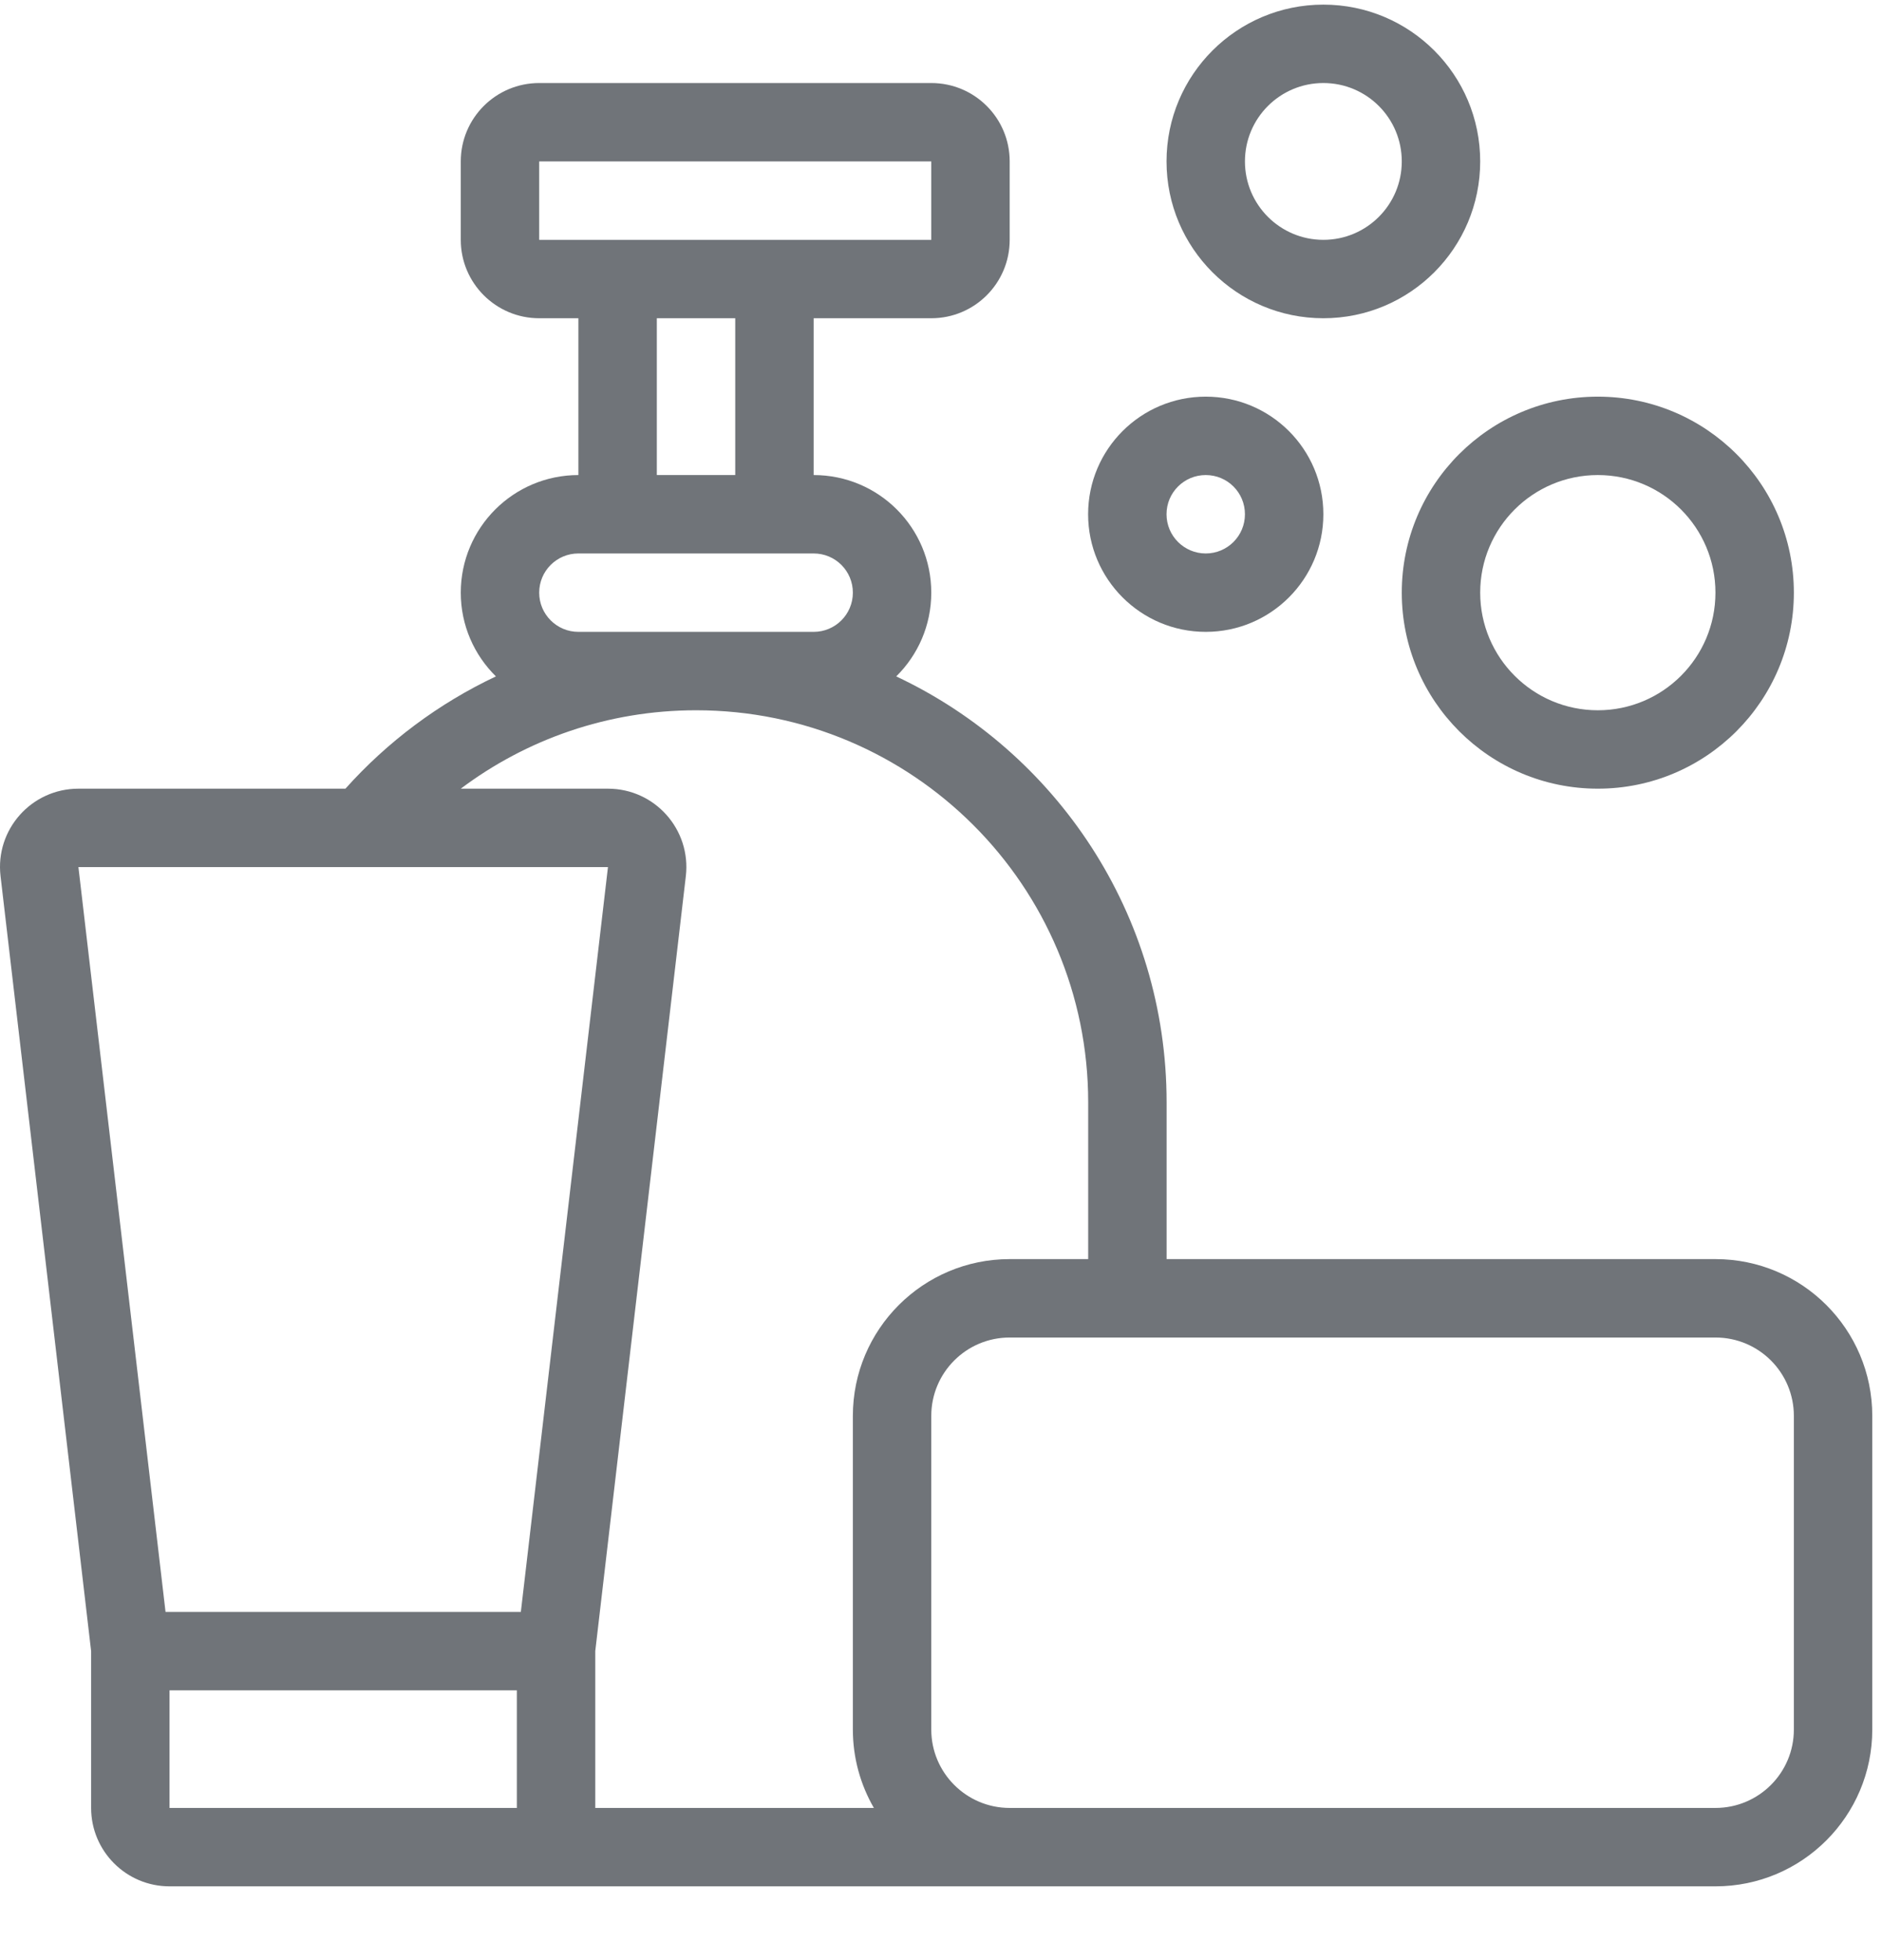 <svg width="24" height="25" viewBox="0 0 24 25" fill="none" xmlns="http://www.w3.org/2000/svg">
<g opacity="0.6">
<path fill-rule="evenodd" clip-rule="evenodd" d="M18.876 2.059C18.876 3.163 17.981 4.059 16.876 4.059C15.772 4.059 14.876 3.163 14.876 2.059C14.876 0.954 15.772 0.059 16.876 0.059C17.981 0.059 18.876 0.954 18.876 2.059ZM17.876 2.059C17.876 2.611 17.429 3.059 16.876 3.059C16.324 3.059 15.876 2.611 15.876 2.059C15.876 1.506 16.324 1.059 16.876 1.059C17.429 1.059 17.876 1.506 17.876 2.059Z" fill="#101820"/>
<path fill-rule="evenodd" clip-rule="evenodd" d="M11.876 4.059H10.376V6.059C11.205 6.059 11.876 6.73 11.876 7.559C11.876 7.977 11.705 8.355 11.429 8.627C13.467 9.586 14.877 11.658 14.877 14.059V16.059H21.876C22.981 16.059 23.876 16.954 23.876 18.059V22.059C23.876 23.163 22.981 24.059 21.876 24.059H2.162C1.61 24.059 1.162 23.611 1.162 23.059V21.059L0.007 11.175C-0.063 10.58 0.402 10.059 1 10.059H4.405C4.939 9.462 5.591 8.973 6.324 8.627C6.048 8.355 5.876 7.977 5.876 7.559C5.876 6.73 6.548 6.059 7.376 6.059V4.059H6.876C6.324 4.059 5.876 3.611 5.876 3.059V2.059C5.876 1.506 6.324 1.059 6.876 1.059H11.876C12.429 1.059 12.876 1.506 12.876 2.059V3.059C12.876 3.611 12.429 4.059 11.876 4.059ZM11.876 3.059H6.876V2.059H11.876V3.059ZM13.877 14.059V16.059H12.876C11.772 16.059 10.876 16.954 10.876 18.059V22.059C10.876 22.423 10.974 22.764 11.144 23.059H7.591L7.591 21.059L8.746 11.175C8.815 10.58 8.351 10.059 7.753 10.059H5.876C6.712 9.431 7.751 9.059 8.877 9.059C11.638 9.059 13.877 11.297 13.877 14.059ZM8.376 6.059H9.376V4.059H8.376V6.059ZM10.376 8.059C10.653 8.059 10.876 7.835 10.876 7.559C10.876 7.282 10.653 7.059 10.376 7.059H7.376C7.1 7.059 6.876 7.282 6.876 7.559C6.876 7.835 7.1 8.059 7.376 8.059H10.376ZM2.111 20.559H6.642L7.753 11.059H1L2.111 20.559ZM6.591 21.559H2.162L2.162 23.059H6.591L6.591 21.559ZM21.876 17.059H12.876C12.324 17.059 11.876 17.506 11.876 18.059V22.059C11.876 22.611 12.324 23.059 12.876 23.059H21.876C22.429 23.059 22.876 22.611 22.876 22.059V18.059C22.876 17.506 22.429 17.059 21.876 17.059Z" fill="#101820"/>
<path fill-rule="evenodd" clip-rule="evenodd" d="M20.376 10.059C21.757 10.059 22.876 8.939 22.876 7.559C22.876 6.178 21.757 5.059 20.376 5.059C18.996 5.059 17.876 6.178 17.876 7.559C17.876 8.939 18.996 10.059 20.376 10.059ZM20.376 9.059C21.205 9.059 21.876 8.387 21.876 7.559C21.876 6.73 21.205 6.059 20.376 6.059C19.548 6.059 18.876 6.73 18.876 7.559C18.876 8.387 19.548 9.059 20.376 9.059Z" fill="#101820"/>
<path fill-rule="evenodd" clip-rule="evenodd" d="M16.876 6.559C16.876 7.387 16.205 8.059 15.376 8.059C14.548 8.059 13.876 7.387 13.876 6.559C13.876 5.73 14.548 5.059 15.376 5.059C16.205 5.059 16.876 5.73 16.876 6.559ZM15.876 6.559C15.876 6.835 15.653 7.059 15.376 7.059C15.1 7.059 14.876 6.835 14.876 6.559C14.876 6.282 15.1 6.059 15.376 6.059C15.653 6.059 15.876 6.282 15.876 6.559Z" fill="#101820"/>
</g>
</svg>
